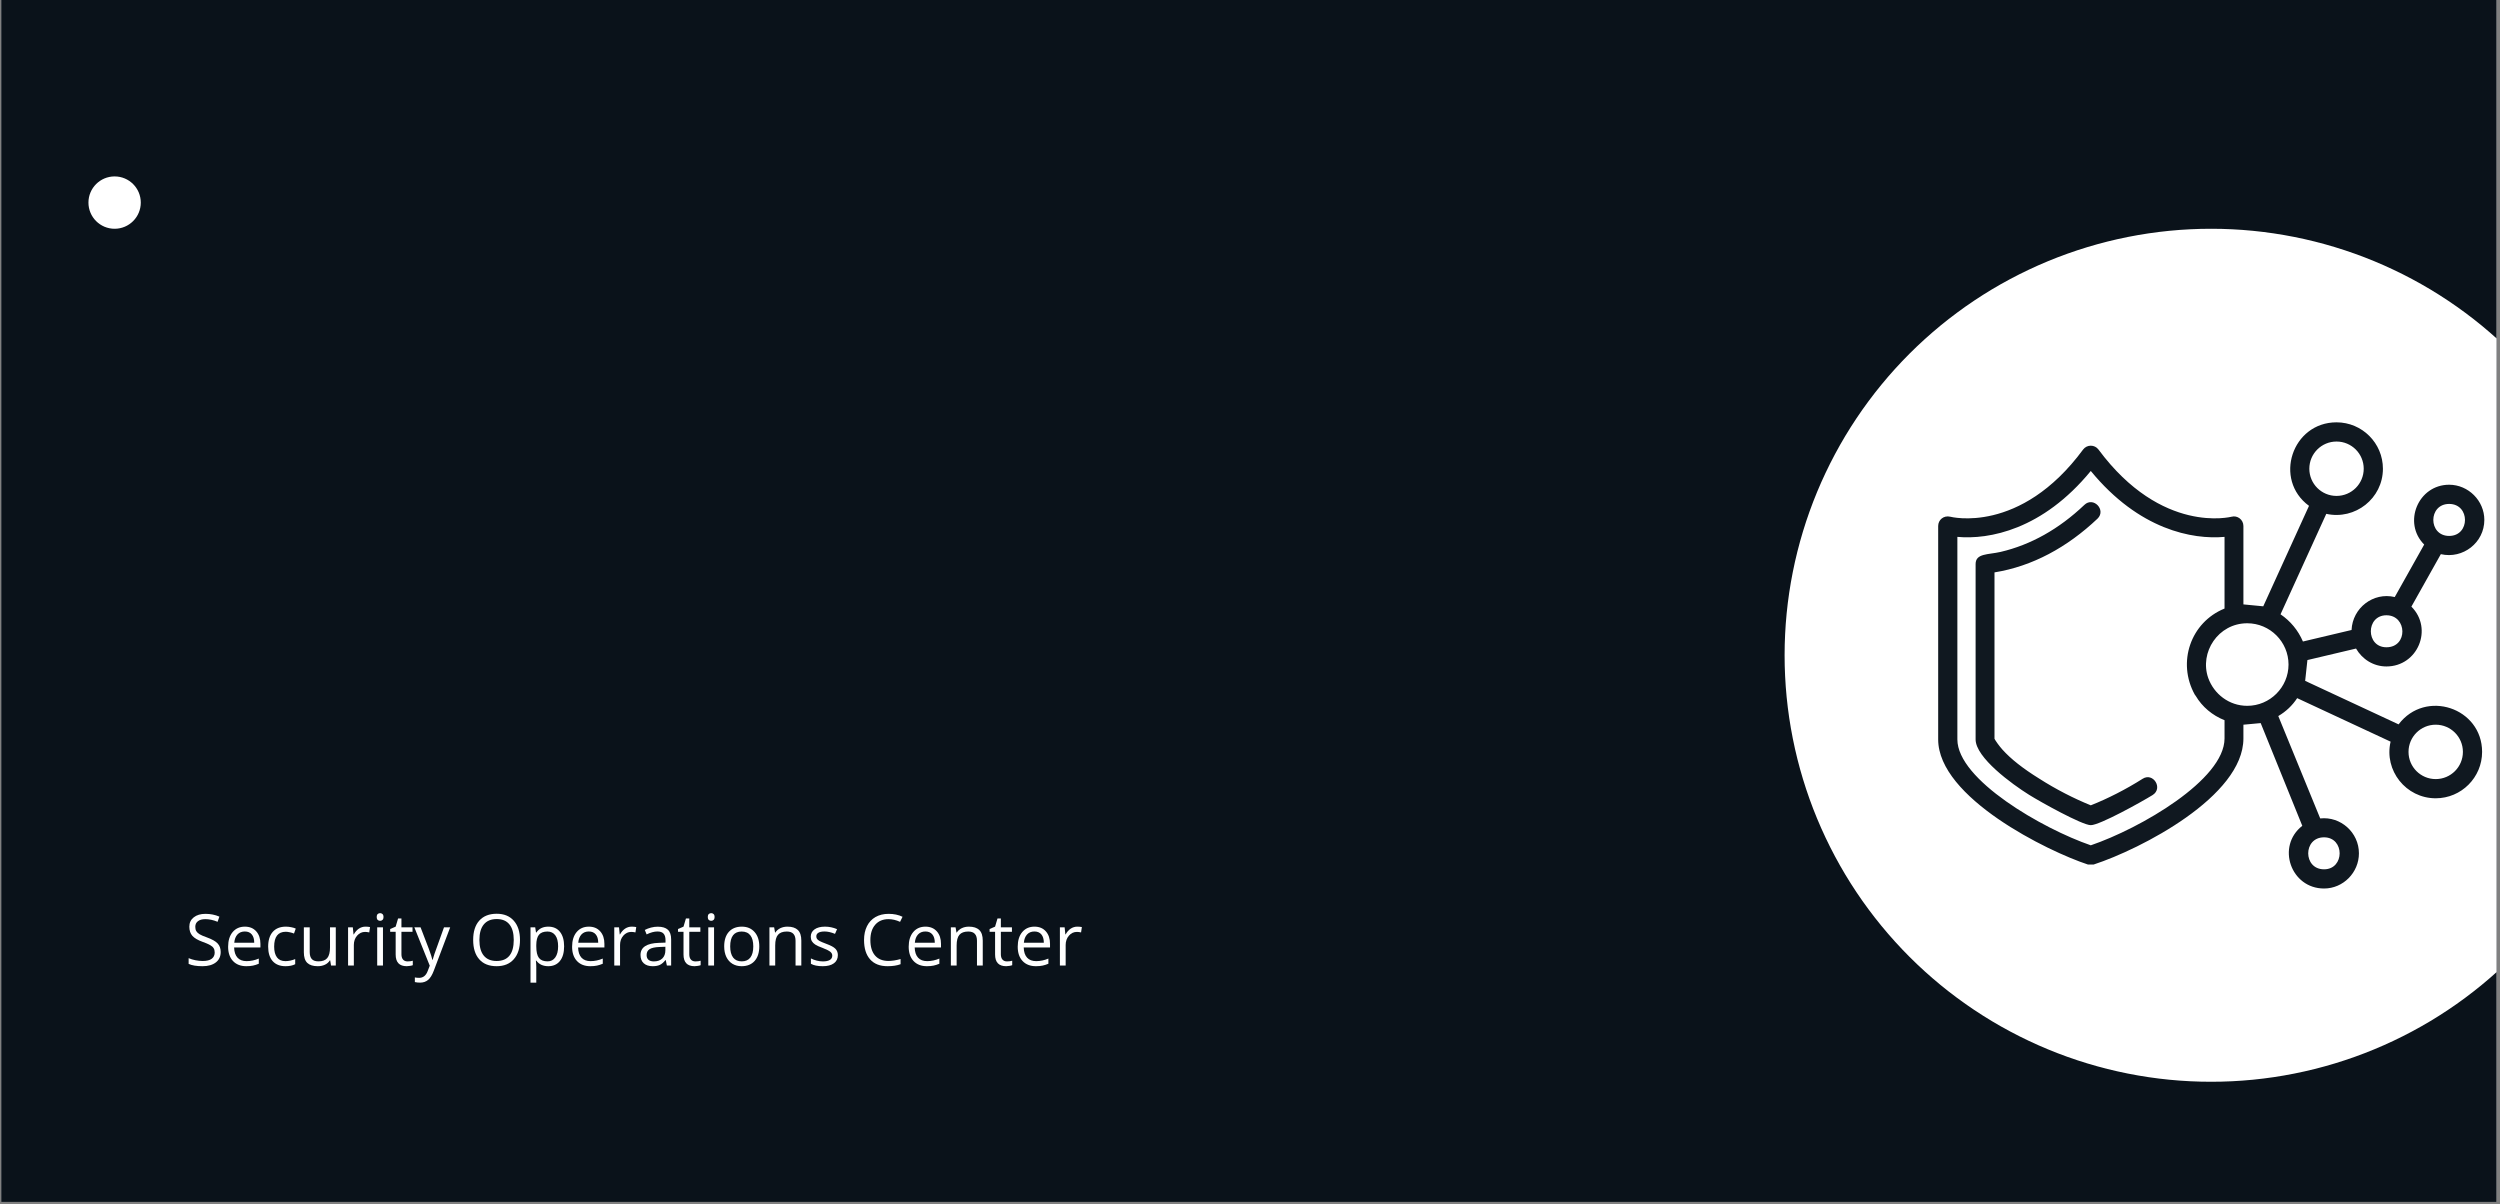 <svg xmlns="http://www.w3.org/2000/svg" xmlns:xlink="http://www.w3.org/1999/xlink" width="1119" zoomAndPan="magnify" viewBox="0 0 839.25 404.25" height="539" preserveAspectRatio="xMidYMid meet" version="1.0"><rect x="0" y="0" width="839.25" height="404.25" fill="#808080" stroke="none"/><defs><g/><clipPath id="32fd2be6e3"><path d="M 0.402 0 L 838.098 0 L 838.098 403.5 L 0.402 403.5 Z M 0.402 0 " clip-rule="nonzero"/></clipPath><clipPath id="42e12f7dcb"><path d="M 599.09 76.797 L 838.098 76.797 L 838.098 363.512 L 599.09 363.512 Z M 599.09 76.797 " clip-rule="nonzero"/></clipPath><clipPath id="74e6a916bd"><path d="M 29.691 59.223 L 47.262 59.223 L 47.262 76.797 L 29.691 76.797 Z M 29.691 59.223 " clip-rule="nonzero"/></clipPath><clipPath id="ef5230b994"><path d="M 38.477 59.223 C 33.625 59.223 29.691 63.156 29.691 68.008 C 29.691 72.863 33.625 76.797 38.477 76.797 C 43.328 76.797 47.262 72.863 47.262 68.008 C 47.262 63.156 43.328 59.223 38.477 59.223 Z M 38.477 59.223 " clip-rule="nonzero"/></clipPath></defs><g clip-path="url(#32fd2be6e3)"><path fill="#ffffff" d="M 0.402 0 L 838.098 0 L 838.098 403.5 L 0.402 403.5 Z M 0.402 0 " fill-opacity="1" fill-rule="nonzero"/><path fill="#0a121a" d="M 0.402 0 L 838.098 0 L 838.098 403.5 L 0.402 403.5 Z M 0.402 0 " fill-opacity="1" fill-rule="nonzero"/></g><g clip-path="url(#42e12f7dcb)"><path fill="#ffffff" d="M 885.445 219.973 C 885.445 222.316 885.387 224.656 885.27 226.996 C 885.156 229.34 884.984 231.676 884.754 234.008 C 884.523 236.34 884.238 238.664 883.895 240.98 C 883.551 243.301 883.148 245.605 882.691 247.906 C 882.234 250.203 881.723 252.488 881.152 254.762 C 880.582 257.035 879.957 259.293 879.277 261.535 C 878.598 263.777 877.863 266 877.074 268.207 C 876.285 270.414 875.441 272.598 874.543 274.766 C 873.648 276.93 872.699 279.07 871.695 281.188 C 870.695 283.309 869.641 285.398 868.539 287.465 C 867.434 289.531 866.277 291.57 865.074 293.582 C 863.867 295.59 862.617 297.57 861.312 299.52 C 860.012 301.465 858.664 303.383 857.266 305.262 C 855.871 307.145 854.43 308.992 852.945 310.805 C 851.457 312.613 849.926 314.391 848.352 316.125 C 846.781 317.859 845.164 319.559 843.508 321.215 C 841.852 322.871 840.152 324.488 838.418 326.059 C 836.684 327.633 834.906 329.164 833.098 330.652 C 831.285 332.137 829.438 333.578 827.559 334.973 C 825.676 336.371 823.758 337.719 821.812 339.02 C 819.863 340.324 817.883 341.574 815.875 342.781 C 813.863 343.984 811.824 345.141 809.758 346.242 C 807.691 347.348 805.602 348.402 803.48 349.402 C 801.363 350.406 799.223 351.355 797.059 352.25 C 794.895 353.148 792.707 353.992 790.5 354.781 C 788.293 355.57 786.07 356.305 783.828 356.984 C 781.586 357.664 779.328 358.289 777.055 358.859 C 774.781 359.43 772.496 359.941 770.199 360.398 C 767.898 360.855 765.594 361.258 763.273 361.602 C 760.957 361.945 758.633 362.23 756.301 362.461 C 753.969 362.691 751.633 362.863 749.293 362.977 C 746.949 363.094 744.609 363.148 742.266 363.148 C 739.922 363.148 737.582 363.094 735.242 362.977 C 732.898 362.863 730.562 362.691 728.23 362.461 C 725.898 362.23 723.574 361.945 721.258 361.602 C 718.938 361.258 716.633 360.855 714.332 360.398 C 712.035 359.941 709.75 359.43 707.477 358.859 C 705.203 358.289 702.945 357.664 700.703 356.984 C 698.461 356.305 696.238 355.57 694.031 354.781 C 691.824 353.992 689.641 353.148 687.473 352.25 C 685.309 351.355 683.168 350.406 681.051 349.402 C 678.93 348.402 676.84 347.348 674.773 346.242 C 672.707 345.141 670.668 343.984 668.656 342.781 C 666.648 341.574 664.668 340.324 662.719 339.02 C 660.773 337.719 658.855 336.371 656.977 334.973 C 655.094 333.578 653.246 332.137 651.434 330.652 C 649.625 329.164 647.852 327.633 646.113 326.059 C 644.379 324.488 642.68 322.871 641.023 321.215 C 639.367 319.559 637.75 317.859 636.18 316.125 C 634.605 314.391 633.074 312.613 631.59 310.805 C 630.102 308.992 628.66 307.145 627.266 305.262 C 625.867 303.383 624.52 301.465 623.219 299.52 C 621.918 297.57 620.664 295.59 619.457 293.582 C 618.254 291.57 617.098 289.531 615.996 287.465 C 614.891 285.398 613.836 283.309 612.836 281.188 C 611.832 279.07 610.883 276.93 609.988 274.766 C 609.09 272.598 608.246 270.414 607.457 268.207 C 606.668 266 605.934 263.777 605.254 261.535 C 604.574 259.293 603.949 257.035 603.379 254.762 C 602.809 252.488 602.297 250.203 601.84 247.906 C 601.383 245.605 600.98 243.301 600.637 240.98 C 600.293 238.664 600.008 236.34 599.777 234.008 C 599.547 231.676 599.375 229.34 599.262 226.996 C 599.145 224.656 599.09 222.316 599.09 219.973 C 599.09 217.629 599.145 215.289 599.262 212.945 C 599.375 210.605 599.547 208.27 599.777 205.938 C 600.008 203.605 600.293 201.281 600.637 198.965 C 600.98 196.645 601.383 194.34 601.84 192.039 C 602.297 189.742 602.809 187.457 603.379 185.184 C 603.949 182.91 604.574 180.652 605.254 178.41 C 605.934 176.168 606.668 173.945 607.457 171.738 C 608.246 169.531 609.09 167.348 609.988 165.18 C 610.883 163.016 611.832 160.875 612.836 158.758 C 613.836 156.637 614.891 154.547 615.996 152.48 C 617.098 150.414 618.254 148.375 619.457 146.363 C 620.664 144.355 621.918 142.375 623.219 140.426 C 624.52 138.48 625.867 136.562 627.266 134.684 C 628.66 132.801 630.102 130.953 631.59 129.141 C 633.074 127.332 634.605 125.555 636.18 123.82 C 637.75 122.086 639.367 120.387 641.023 118.73 C 642.68 117.074 644.379 115.457 646.113 113.887 C 647.852 112.312 649.625 110.781 651.434 109.293 C 653.246 107.809 655.094 106.367 656.977 104.973 C 658.855 103.574 660.773 102.227 662.719 100.926 C 664.668 99.621 666.648 98.371 668.656 97.164 C 670.668 95.961 672.707 94.805 674.773 93.703 C 676.84 92.598 678.93 91.543 681.051 90.543 C 683.168 89.539 685.309 88.59 687.473 87.695 C 689.641 86.797 691.824 85.953 694.031 85.164 C 696.238 84.375 698.461 83.641 700.703 82.961 C 702.945 82.281 705.203 81.656 707.477 81.086 C 709.75 80.516 712.035 80.004 714.332 79.547 C 716.633 79.09 718.938 78.688 721.258 78.344 C 723.574 78 725.898 77.715 728.23 77.484 C 730.562 77.254 732.898 77.082 735.242 76.969 C 737.582 76.852 739.922 76.797 742.266 76.797 C 744.609 76.797 746.949 76.852 749.293 76.969 C 751.633 77.082 753.969 77.254 756.301 77.484 C 758.633 77.715 760.957 78 763.273 78.344 C 765.594 78.688 767.898 79.09 770.199 79.547 C 772.496 80.004 774.781 80.516 777.055 81.086 C 779.328 81.656 781.586 82.281 783.828 82.961 C 786.07 83.641 788.293 84.375 790.5 85.164 C 792.707 85.953 794.895 86.797 797.059 87.695 C 799.223 88.59 801.363 89.539 803.48 90.543 C 805.602 91.543 807.691 92.598 809.758 93.703 C 811.824 94.805 813.863 95.961 815.875 97.164 C 817.883 98.371 819.863 99.621 821.812 100.926 C 823.758 102.227 825.676 103.574 827.559 104.973 C 829.438 106.367 831.285 107.809 833.098 109.293 C 834.906 110.781 836.684 112.312 838.418 113.887 C 840.152 115.457 841.852 117.074 843.508 118.73 C 845.164 120.387 846.781 122.086 848.352 123.82 C 849.926 125.555 851.457 127.332 852.945 129.141 C 854.43 130.953 855.871 132.801 857.266 134.684 C 858.664 136.562 860.012 138.48 861.312 140.426 C 862.617 142.375 863.867 144.355 865.074 146.363 C 866.277 148.375 867.434 150.414 868.539 152.48 C 869.641 154.547 870.695 156.637 871.695 158.758 C 872.699 160.875 873.648 163.016 874.543 165.18 C 875.441 167.348 876.285 169.531 877.074 171.738 C 877.863 173.945 878.598 176.168 879.277 178.41 C 879.957 180.652 880.582 182.91 881.152 185.184 C 881.723 187.457 882.234 189.742 882.691 192.039 C 883.148 194.34 883.551 196.645 883.895 198.965 C 884.238 201.281 884.523 203.605 884.754 205.938 C 884.984 208.27 885.156 210.605 885.27 212.945 C 885.387 215.289 885.445 217.629 885.445 219.973 Z M 885.445 219.973 " fill-opacity="1" fill-rule="nonzero"/></g><path fill="#101820" d="M 772.879 277.223 L 758.914 242.742 L 753.113 243.281 L 753.113 247.898 C 753.113 267.34 718.637 285.062 702.848 290.219 L 700.914 290.219 C 687.488 285.816 650.645 267.77 650.645 248.223 L 650.645 176.578 C 650.645 174.539 652.473 172.926 654.727 173.465 C 654.727 173.465 678.141 179.586 699.301 150.906 C 700.59 149.188 703.168 149.188 704.457 150.906 C 725.727 179.586 749.031 173.465 749.141 173.465 C 751.074 172.926 753.113 174.43 753.113 176.578 L 753.113 202.895 L 759.773 203.539 L 775.133 169.812 C 763.102 161.004 769.441 141.777 784.371 141.777 C 792.965 141.777 799.945 148.758 799.945 157.352 C 799.945 167.34 790.602 174.645 780.934 172.496 L 765.574 206.223 C 768.902 208.48 771.48 211.594 773.094 215.355 L 789.418 211.488 C 789.742 204.074 796.723 198.707 803.918 200.426 L 813.801 182.809 C 806.496 175.504 811.762 162.723 822.18 162.723 C 828.625 162.723 833.992 168.094 833.992 174.539 C 833.992 182.164 826.797 187.75 819.387 186.031 L 809.504 203.645 C 816.914 211.059 811.652 223.73 801.125 223.73 C 796.723 223.73 792.965 221.262 790.922 217.719 L 774.598 221.582 L 773.844 228.566 L 805.207 243.172 C 814.23 231.25 833.242 237.59 833.242 252.41 C 833.242 261.004 826.262 267.984 817.668 267.984 C 807.68 267.984 800.266 258.641 802.523 248.973 L 771.16 234.367 C 769.547 236.836 767.398 238.875 764.82 240.379 L 778.895 274.75 C 785.766 274 791.891 279.477 791.891 286.461 C 791.891 292.902 786.625 298.273 780.18 298.273 C 769.012 298.273 764.07 284.098 772.879 277.223 Z M 737.109 233.613 L 736.789 233.184 C 730.773 222.336 735.391 208.91 746.777 204.289 L 746.777 180.23 C 736.035 181.199 718.098 177.867 701.879 158.105 C 685.66 177.867 667.723 181.199 657.09 180.23 L 657.09 248.223 C 657.09 261.754 685.66 278.188 701.879 283.773 C 718.527 278.082 746.777 261.754 746.777 247.898 L 746.777 241.777 C 742.695 240.164 739.258 237.266 737.109 233.613 Z M 741.301 227.598 C 743.234 232.969 748.281 236.945 754.402 236.945 C 762.031 236.945 768.258 230.715 768.258 223.086 C 768.258 215.461 762.031 209.23 754.402 209.23 C 744.629 209.23 738.293 219.008 741.301 227.598 Z M 701.879 277.008 C 698.98 277.008 684.91 269.168 681.148 266.805 C 675.457 263.258 663.211 254.344 663.211 248.223 L 663.211 189.359 C 663.211 185.707 667.402 186.246 671.59 185.277 C 681.688 182.918 691.137 177.652 699.73 169.488 C 702.738 166.59 707.145 171.207 704.137 174.109 C 693.93 183.777 682.223 190.113 669.551 192.152 L 669.551 248.008 C 669.871 248.652 671.16 250.477 672.234 251.66 C 675.027 254.773 679.109 257.996 684.48 261.324 C 690.172 264.977 696.293 268.094 701.879 270.348 C 707.574 268.094 713.695 264.977 719.281 261.434 C 722.824 259.176 726.262 264.656 722.609 266.91 C 718.957 269.168 704.887 277.008 701.879 277.008 Z M 822.18 169.168 C 815.09 169.168 815.09 179.91 822.18 179.91 C 829.27 179.91 829.27 169.168 822.18 169.168 Z M 801.125 206.547 C 794.145 206.547 794.145 217.289 801.125 217.289 C 808.43 217.289 808.109 206.547 801.125 206.547 Z M 817.668 243.281 C 812.621 243.281 808.539 247.363 808.539 252.41 C 808.539 257.457 812.621 261.539 817.668 261.539 C 822.715 261.539 826.797 257.457 826.797 252.41 C 826.797 247.363 822.715 243.281 817.668 243.281 Z M 780.18 281.09 C 773.094 281.09 773.094 291.828 780.18 291.828 C 787.164 291.828 787.164 281.09 780.18 281.09 Z M 784.371 148.223 C 779.324 148.223 775.242 152.305 775.242 157.352 C 775.242 162.402 779.324 166.48 784.371 166.48 C 789.418 166.48 793.5 162.402 793.5 157.352 C 793.5 152.305 789.418 148.223 784.371 148.223 Z M 784.371 148.223 " fill-opacity="1" fill-rule="evenodd"/><g clip-path="url(#74e6a916bd)"><g clip-path="url(#ef5230b994)"><path fill="#ffffff" d="M 29.691 59.223 L 47.262 59.223 L 47.262 76.797 L 29.691 76.797 Z M 29.691 59.223 " fill-opacity="1" fill-rule="nonzero"/></g></g><g fill="#ffffff" fill-opacity="1"><g transform="translate(62.089, 324.121)"><g><path d="M 12 -4.547 C 12 -3.047 11.453 -1.875 10.359 -1.031 C 9.266 -0.188 7.785 0.234 5.922 0.234 C 3.891 0.234 2.328 -0.023 1.234 -0.547 L 1.234 -2.469 C 1.941 -2.164 2.707 -1.93 3.531 -1.766 C 4.352 -1.598 5.172 -1.516 5.984 -1.516 C 7.316 -1.516 8.316 -1.766 8.984 -2.266 C 9.648 -2.766 9.984 -3.461 9.984 -4.359 C 9.984 -4.953 9.863 -5.438 9.625 -5.812 C 9.395 -6.195 9 -6.547 8.438 -6.859 C 7.883 -7.18 7.035 -7.547 5.891 -7.953 C 4.305 -8.523 3.172 -9.195 2.484 -9.969 C 1.805 -10.75 1.469 -11.77 1.469 -13.031 C 1.469 -14.344 1.961 -15.391 2.953 -16.172 C 3.941 -16.953 5.25 -17.344 6.875 -17.344 C 8.57 -17.344 10.133 -17.031 11.562 -16.406 L 10.953 -14.672 C 9.535 -15.266 8.16 -15.562 6.828 -15.562 C 5.773 -15.562 4.953 -15.332 4.359 -14.875 C 3.766 -14.426 3.469 -13.801 3.469 -13 C 3.469 -12.406 3.578 -11.922 3.797 -11.547 C 4.016 -11.172 4.383 -10.82 4.906 -10.5 C 5.426 -10.188 6.219 -9.844 7.281 -9.469 C 9.082 -8.82 10.316 -8.129 10.984 -7.391 C 11.66 -6.66 12 -5.711 12 -4.547 Z M 12 -4.547 "/></g></g><g transform="translate(75.237, 324.121)"><g><path d="M 7.469 0.234 C 5.57 0.234 4.078 -0.344 2.984 -1.5 C 1.891 -2.656 1.344 -4.254 1.344 -6.297 C 1.344 -8.367 1.848 -10.008 2.859 -11.219 C 3.879 -12.438 5.25 -13.047 6.969 -13.047 C 8.57 -13.047 9.844 -12.52 10.781 -11.469 C 11.719 -10.414 12.188 -9.02 12.188 -7.281 L 12.188 -6.062 L 3.359 -6.062 C 3.398 -4.551 3.781 -3.406 4.5 -2.625 C 5.219 -1.852 6.234 -1.469 7.547 -1.469 C 8.922 -1.469 10.285 -1.754 11.641 -2.328 L 11.641 -0.594 C 10.953 -0.301 10.301 -0.094 9.688 0.031 C 9.07 0.164 8.332 0.234 7.469 0.234 Z M 6.953 -11.422 C 5.922 -11.422 5.098 -11.086 4.484 -10.422 C 3.867 -9.754 3.508 -8.828 3.406 -7.641 L 10.109 -7.641 C 10.109 -8.859 9.832 -9.789 9.281 -10.438 C 8.738 -11.094 7.961 -11.422 6.953 -11.422 Z M 6.953 -11.422 "/></g></g><g transform="translate(88.677, 324.121)"><g><path d="M 7.188 0.234 C 5.32 0.234 3.879 -0.332 2.859 -1.469 C 1.848 -2.613 1.344 -4.234 1.344 -6.328 C 1.344 -8.473 1.859 -10.129 2.891 -11.297 C 3.922 -12.461 5.395 -13.047 7.312 -13.047 C 7.926 -13.047 8.539 -12.977 9.156 -12.844 C 9.77 -12.719 10.254 -12.566 10.609 -12.391 L 10.016 -10.734 C 9.586 -10.91 9.117 -11.051 8.609 -11.156 C 8.098 -11.27 7.648 -11.328 7.266 -11.328 C 4.66 -11.328 3.359 -9.664 3.359 -6.344 C 3.359 -4.77 3.676 -3.562 4.312 -2.719 C 4.945 -1.883 5.891 -1.469 7.141 -1.469 C 8.203 -1.469 9.297 -1.695 10.422 -2.156 L 10.422 -0.438 C 9.566 0.008 8.488 0.234 7.188 0.234 Z M 7.188 0.234 "/></g></g><g transform="translate(100.081, 324.121)"><g><path d="M 3.891 -12.812 L 3.891 -4.5 C 3.891 -3.457 4.125 -2.676 4.594 -2.156 C 5.07 -1.645 5.816 -1.391 6.828 -1.391 C 8.172 -1.391 9.148 -1.754 9.766 -2.484 C 10.391 -3.223 10.703 -4.422 10.703 -6.078 L 10.703 -12.812 L 12.641 -12.812 L 12.641 0 L 11.047 0 L 10.766 -1.719 L 10.656 -1.719 C 10.258 -1.082 9.707 -0.598 9 -0.266 C 8.289 0.066 7.484 0.234 6.578 0.234 C 5.023 0.234 3.859 -0.133 3.078 -0.875 C 2.305 -1.613 1.922 -2.801 1.922 -4.438 L 1.922 -12.812 Z M 3.891 -12.812 "/></g></g><g transform="translate(114.785, 324.121)"><g><path d="M 7.906 -13.047 C 8.477 -13.047 8.988 -13 9.438 -12.906 L 9.172 -11.109 C 8.641 -11.223 8.172 -11.281 7.766 -11.281 C 6.723 -11.281 5.832 -10.859 5.094 -10.016 C 4.363 -9.18 4 -8.133 4 -6.875 L 4 0 L 2.062 0 L 2.062 -12.812 L 3.656 -12.812 L 3.891 -10.438 L 3.984 -10.438 C 4.453 -11.281 5.02 -11.926 5.688 -12.375 C 6.363 -12.82 7.102 -13.047 7.906 -13.047 Z M 7.906 -13.047 "/></g></g><g transform="translate(124.563, 324.121)"><g><path d="M 4 0 L 2.062 0 L 2.062 -12.812 L 4 -12.812 Z M 1.891 -16.297 C 1.891 -16.734 2 -17.055 2.219 -17.266 C 2.438 -17.473 2.711 -17.578 3.047 -17.578 C 3.359 -17.578 3.625 -17.473 3.844 -17.266 C 4.07 -17.055 4.188 -16.734 4.188 -16.297 C 4.188 -15.859 4.07 -15.531 3.844 -15.312 C 3.625 -15.102 3.359 -15 3.047 -15 C 2.711 -15 2.438 -15.102 2.219 -15.312 C 2 -15.531 1.891 -15.859 1.891 -16.297 Z M 1.891 -16.297 "/></g></g><g transform="translate(130.622, 324.121)"><g><path d="M 6.203 -1.375 C 6.547 -1.375 6.875 -1.395 7.188 -1.438 C 7.508 -1.488 7.766 -1.547 7.953 -1.609 L 7.953 -0.109 C 7.742 -0.016 7.43 0.062 7.016 0.125 C 6.609 0.195 6.242 0.234 5.922 0.234 C 3.441 0.234 2.203 -1.07 2.203 -3.688 L 2.203 -11.312 L 0.359 -11.312 L 0.359 -12.25 L 2.203 -13.047 L 3.016 -15.797 L 4.141 -15.797 L 4.141 -12.812 L 7.859 -12.812 L 7.859 -11.312 L 4.141 -11.312 L 4.141 -3.766 C 4.141 -2.992 4.32 -2.398 4.688 -1.984 C 5.051 -1.578 5.555 -1.375 6.203 -1.375 Z M 6.203 -1.375 "/></g></g><g transform="translate(139.079, 324.121)"><g><path d="M 0.016 -12.812 L 2.109 -12.812 L 4.906 -5.516 C 5.531 -3.836 5.914 -2.629 6.062 -1.891 L 6.156 -1.891 C 6.25 -2.285 6.457 -2.961 6.781 -3.922 C 7.113 -4.891 8.176 -7.852 9.969 -12.812 L 12.047 -12.812 L 6.531 1.781 C 5.988 3.219 5.352 4.238 4.625 4.844 C 3.895 5.445 3 5.75 1.938 5.75 C 1.344 5.75 0.758 5.688 0.188 5.562 L 0.188 4 C 0.613 4.094 1.094 4.141 1.625 4.141 C 2.957 4.141 3.91 3.391 4.484 1.891 L 5.188 0.062 Z M 0.016 -12.812 "/></g></g><g transform="translate(151.151, 324.121)"><g/></g><g transform="translate(157.373, 324.121)"><g><path d="M 17.188 -8.578 C 17.188 -5.836 16.492 -3.68 15.109 -2.109 C 13.734 -0.547 11.812 0.234 9.344 0.234 C 6.82 0.234 4.879 -0.535 3.516 -2.078 C 2.148 -3.617 1.469 -5.789 1.469 -8.594 C 1.469 -11.375 2.148 -13.531 3.516 -15.062 C 4.891 -16.602 6.844 -17.375 9.375 -17.375 C 11.82 -17.375 13.734 -16.594 15.109 -15.031 C 16.492 -13.469 17.188 -11.316 17.188 -8.578 Z M 3.562 -8.578 C 3.562 -6.254 4.055 -4.492 5.047 -3.297 C 6.035 -2.109 7.469 -1.516 9.344 -1.516 C 11.238 -1.516 12.672 -2.109 13.641 -3.297 C 14.609 -4.492 15.094 -6.254 15.094 -8.578 C 15.094 -10.867 14.609 -12.609 13.641 -13.797 C 12.68 -14.992 11.258 -15.594 9.375 -15.594 C 7.477 -15.594 6.035 -14.992 5.047 -13.797 C 4.055 -12.598 3.562 -10.859 3.562 -8.578 Z M 3.562 -8.578 "/></g></g><g transform="translate(176.03, 324.121)"><g><path d="M 8.016 0.234 C 7.18 0.234 6.422 0.082 5.734 -0.219 C 5.047 -0.531 4.469 -1.008 4 -1.656 L 3.859 -1.656 C 3.953 -0.906 4 -0.191 4 0.484 L 4 5.75 L 2.062 5.75 L 2.062 -12.812 L 3.641 -12.812 L 3.906 -11.062 L 4 -11.062 C 4.5 -11.758 5.078 -12.266 5.734 -12.578 C 6.398 -12.891 7.16 -13.047 8.016 -13.047 C 9.723 -13.047 11.035 -12.461 11.953 -11.297 C 12.879 -10.141 13.344 -8.516 13.344 -6.422 C 13.344 -4.316 12.875 -2.68 11.938 -1.516 C 11 -0.348 9.691 0.234 8.016 0.234 Z M 7.75 -11.406 C 6.438 -11.406 5.484 -11.039 4.891 -10.312 C 4.305 -9.594 4.008 -8.441 4 -6.859 L 4 -6.422 C 4 -4.617 4.297 -3.328 4.891 -2.547 C 5.492 -1.773 6.461 -1.391 7.797 -1.391 C 8.898 -1.391 9.766 -1.836 10.391 -2.734 C 11.016 -3.629 11.328 -4.863 11.328 -6.438 C 11.328 -8.039 11.016 -9.27 10.391 -10.125 C 9.766 -10.977 8.883 -11.406 7.75 -11.406 Z M 7.75 -11.406 "/></g></g><g transform="translate(190.71, 324.121)"><g><path d="M 7.469 0.234 C 5.57 0.234 4.078 -0.344 2.984 -1.5 C 1.891 -2.656 1.344 -4.254 1.344 -6.297 C 1.344 -8.367 1.848 -10.008 2.859 -11.219 C 3.879 -12.438 5.25 -13.047 6.969 -13.047 C 8.57 -13.047 9.844 -12.52 10.781 -11.469 C 11.719 -10.414 12.188 -9.02 12.188 -7.281 L 12.188 -6.062 L 3.359 -6.062 C 3.398 -4.551 3.781 -3.406 4.5 -2.625 C 5.219 -1.852 6.234 -1.469 7.547 -1.469 C 8.922 -1.469 10.285 -1.754 11.641 -2.328 L 11.641 -0.594 C 10.953 -0.301 10.301 -0.094 9.688 0.031 C 9.07 0.164 8.332 0.234 7.469 0.234 Z M 6.953 -11.422 C 5.922 -11.422 5.098 -11.086 4.484 -10.422 C 3.867 -9.754 3.508 -8.828 3.406 -7.641 L 10.109 -7.641 C 10.109 -8.859 9.832 -9.789 9.281 -10.438 C 8.738 -11.094 7.961 -11.422 6.953 -11.422 Z M 6.953 -11.422 "/></g></g><g transform="translate(204.15, 324.121)"><g><path d="M 7.906 -13.047 C 8.477 -13.047 8.988 -13 9.438 -12.906 L 9.172 -11.109 C 8.641 -11.223 8.172 -11.281 7.766 -11.281 C 6.723 -11.281 5.832 -10.859 5.094 -10.016 C 4.363 -9.18 4 -8.133 4 -6.875 L 4 0 L 2.062 0 L 2.062 -12.812 L 3.656 -12.812 L 3.891 -10.438 L 3.984 -10.438 C 4.453 -11.281 5.02 -11.926 5.688 -12.375 C 6.363 -12.82 7.102 -13.047 7.906 -13.047 Z M 7.906 -13.047 "/></g></g><g transform="translate(213.929, 324.121)"><g><path d="M 9.938 0 L 9.562 -1.828 L 9.469 -1.828 C 8.82 -1.023 8.18 -0.477 7.547 -0.188 C 6.91 0.094 6.117 0.234 5.172 0.234 C 3.898 0.234 2.898 -0.094 2.172 -0.75 C 1.453 -1.406 1.094 -2.336 1.094 -3.547 C 1.094 -6.129 3.164 -7.484 7.312 -7.609 L 9.484 -7.688 L 9.484 -8.484 C 9.484 -9.484 9.266 -10.223 8.828 -10.703 C 8.398 -11.18 7.711 -11.422 6.766 -11.422 C 5.691 -11.422 4.484 -11.094 3.141 -10.438 L 2.531 -11.938 C 3.164 -12.27 3.859 -12.535 4.609 -12.734 C 5.367 -12.93 6.125 -13.031 6.875 -13.031 C 8.406 -13.031 9.535 -12.691 10.266 -12.016 C 11.004 -11.336 11.375 -10.25 11.375 -8.75 L 11.375 0 Z M 5.562 -1.375 C 6.77 -1.375 7.719 -1.703 8.406 -2.359 C 9.094 -3.023 9.438 -3.953 9.438 -5.141 L 9.438 -6.297 L 7.5 -6.219 C 5.957 -6.164 4.844 -5.926 4.156 -5.5 C 3.477 -5.07 3.141 -4.41 3.141 -3.516 C 3.141 -2.816 3.348 -2.285 3.766 -1.922 C 4.191 -1.555 4.789 -1.375 5.562 -1.375 Z M 5.562 -1.375 "/></g></g><g transform="translate(227.252, 324.121)"><g><path d="M 6.203 -1.375 C 6.547 -1.375 6.875 -1.395 7.188 -1.438 C 7.508 -1.488 7.766 -1.547 7.953 -1.609 L 7.953 -0.109 C 7.742 -0.016 7.43 0.062 7.016 0.125 C 6.609 0.195 6.242 0.234 5.922 0.234 C 3.441 0.234 2.203 -1.07 2.203 -3.688 L 2.203 -11.312 L 0.359 -11.312 L 0.359 -12.25 L 2.203 -13.047 L 3.016 -15.797 L 4.141 -15.797 L 4.141 -12.812 L 7.859 -12.812 L 7.859 -11.312 L 4.141 -11.312 L 4.141 -3.766 C 4.141 -2.992 4.32 -2.398 4.688 -1.984 C 5.051 -1.578 5.555 -1.375 6.203 -1.375 Z M 6.203 -1.375 "/></g></g><g transform="translate(235.709, 324.121)"><g><path d="M 4 0 L 2.062 0 L 2.062 -12.812 L 4 -12.812 Z M 1.891 -16.297 C 1.891 -16.734 2 -17.055 2.219 -17.266 C 2.438 -17.473 2.711 -17.578 3.047 -17.578 C 3.359 -17.578 3.625 -17.473 3.844 -17.266 C 4.07 -17.055 4.188 -16.734 4.188 -16.297 C 4.188 -15.859 4.07 -15.531 3.844 -15.312 C 3.625 -15.102 3.359 -15 3.047 -15 C 2.711 -15 2.438 -15.102 2.219 -15.312 C 2 -15.531 1.891 -15.859 1.891 -16.297 Z M 1.891 -16.297 "/></g></g><g transform="translate(241.768, 324.121)"><g><path d="M 13.125 -6.422 C 13.125 -4.328 12.598 -2.691 11.547 -1.516 C 10.492 -0.348 9.039 0.234 7.188 0.234 C 6.039 0.234 5.02 -0.031 4.125 -0.562 C 3.238 -1.102 2.551 -1.875 2.062 -2.875 C 1.582 -3.883 1.344 -5.066 1.344 -6.422 C 1.344 -8.516 1.863 -10.141 2.906 -11.297 C 3.957 -12.461 5.41 -13.047 7.266 -13.047 C 9.055 -13.047 10.477 -12.445 11.531 -11.25 C 12.594 -10.062 13.125 -8.453 13.125 -6.422 Z M 3.359 -6.422 C 3.359 -4.785 3.688 -3.535 4.344 -2.672 C 5 -1.816 5.961 -1.391 7.234 -1.391 C 8.504 -1.391 9.469 -1.816 10.125 -2.672 C 10.781 -3.523 11.109 -4.773 11.109 -6.422 C 11.109 -8.047 10.781 -9.281 10.125 -10.125 C 9.469 -10.977 8.492 -11.406 7.203 -11.406 C 5.93 -11.406 4.973 -10.988 4.328 -10.156 C 3.68 -9.32 3.359 -8.078 3.359 -6.422 Z M 3.359 -6.422 "/></g></g><g transform="translate(256.237, 324.121)"><g><path d="M 10.828 0 L 10.828 -8.297 C 10.828 -9.336 10.586 -10.113 10.109 -10.625 C 9.641 -11.145 8.898 -11.406 7.891 -11.406 C 6.547 -11.406 5.562 -11.039 4.938 -10.312 C 4.312 -9.594 4 -8.395 4 -6.719 L 4 0 L 2.062 0 L 2.062 -12.812 L 3.641 -12.812 L 3.953 -11.062 L 4.047 -11.062 C 4.441 -11.695 5 -12.188 5.719 -12.531 C 6.438 -12.875 7.234 -13.047 8.109 -13.047 C 9.66 -13.047 10.82 -12.672 11.594 -11.922 C 12.375 -11.18 12.766 -9.992 12.766 -8.359 L 12.766 0 Z M 10.828 0 "/></g></g><g transform="translate(270.94, 324.121)"><g><path d="M 10.328 -3.5 C 10.328 -2.301 9.879 -1.379 8.984 -0.734 C 8.098 -0.086 6.852 0.234 5.25 0.234 C 3.551 0.234 2.227 -0.035 1.281 -0.578 L 1.281 -2.375 C 1.895 -2.062 2.551 -1.816 3.25 -1.641 C 3.957 -1.461 4.641 -1.375 5.297 -1.375 C 6.305 -1.375 7.082 -1.535 7.625 -1.859 C 8.176 -2.18 8.453 -2.672 8.453 -3.328 C 8.453 -3.828 8.234 -4.254 7.797 -4.609 C 7.367 -4.961 6.531 -5.383 5.281 -5.875 C 4.082 -6.312 3.234 -6.695 2.734 -7.031 C 2.234 -7.363 1.859 -7.738 1.609 -8.156 C 1.359 -8.582 1.234 -9.086 1.234 -9.672 C 1.234 -10.711 1.66 -11.535 2.516 -12.141 C 3.367 -12.742 4.535 -13.047 6.016 -13.047 C 7.391 -13.047 8.738 -12.766 10.062 -12.203 L 9.375 -10.625 C 8.082 -11.156 6.914 -11.422 5.875 -11.422 C 4.945 -11.422 4.25 -11.273 3.781 -10.984 C 3.32 -10.703 3.094 -10.305 3.094 -9.797 C 3.094 -9.453 3.176 -9.16 3.344 -8.922 C 3.52 -8.68 3.801 -8.453 4.188 -8.234 C 4.582 -8.016 5.332 -7.695 6.438 -7.281 C 7.957 -6.727 8.984 -6.172 9.516 -5.609 C 10.055 -5.047 10.328 -4.344 10.328 -3.5 Z M 10.328 -3.5 "/></g></g><g transform="translate(282.368, 324.121)"><g/></g><g transform="translate(288.591, 324.121)"><g><path d="M 9.672 -15.562 C 7.797 -15.562 6.312 -14.938 5.219 -13.688 C 4.133 -12.438 3.594 -10.723 3.594 -8.547 C 3.594 -6.305 4.113 -4.578 5.156 -3.359 C 6.207 -2.141 7.707 -1.531 9.656 -1.531 C 10.844 -1.531 12.203 -1.742 13.734 -2.172 L 13.734 -0.438 C 12.547 0.008 11.082 0.234 9.344 0.234 C 6.82 0.234 4.879 -0.523 3.516 -2.047 C 2.148 -3.578 1.469 -5.754 1.469 -8.578 C 1.469 -10.336 1.797 -11.879 2.453 -13.203 C 3.109 -14.523 4.055 -15.547 5.297 -16.266 C 6.547 -16.984 8.016 -17.344 9.703 -17.344 C 11.492 -17.344 13.055 -17.016 14.391 -16.359 L 13.562 -14.656 C 12.258 -15.258 10.961 -15.562 9.672 -15.562 Z M 9.672 -15.562 "/></g></g><g transform="translate(303.704, 324.121)"><g><path d="M 7.469 0.234 C 5.57 0.234 4.078 -0.344 2.984 -1.5 C 1.891 -2.656 1.344 -4.254 1.344 -6.297 C 1.344 -8.367 1.848 -10.008 2.859 -11.219 C 3.879 -12.438 5.25 -13.047 6.969 -13.047 C 8.57 -13.047 9.844 -12.52 10.781 -11.469 C 11.719 -10.414 12.188 -9.02 12.188 -7.281 L 12.188 -6.062 L 3.359 -6.062 C 3.398 -4.551 3.781 -3.406 4.5 -2.625 C 5.219 -1.852 6.234 -1.469 7.547 -1.469 C 8.922 -1.469 10.285 -1.754 11.641 -2.328 L 11.641 -0.594 C 10.953 -0.301 10.301 -0.094 9.688 0.031 C 9.07 0.164 8.332 0.234 7.469 0.234 Z M 6.953 -11.422 C 5.922 -11.422 5.098 -11.086 4.484 -10.422 C 3.867 -9.754 3.508 -8.828 3.406 -7.641 L 10.109 -7.641 C 10.109 -8.859 9.832 -9.789 9.281 -10.438 C 8.738 -11.094 7.961 -11.422 6.953 -11.422 Z M 6.953 -11.422 "/></g></g><g transform="translate(317.143, 324.121)"><g><path d="M 10.828 0 L 10.828 -8.297 C 10.828 -9.336 10.586 -10.113 10.109 -10.625 C 9.641 -11.145 8.898 -11.406 7.891 -11.406 C 6.547 -11.406 5.562 -11.039 4.938 -10.312 C 4.312 -9.594 4 -8.395 4 -6.719 L 4 0 L 2.062 0 L 2.062 -12.812 L 3.641 -12.812 L 3.953 -11.062 L 4.047 -11.062 C 4.441 -11.695 5 -12.188 5.719 -12.531 C 6.438 -12.875 7.234 -13.047 8.109 -13.047 C 9.66 -13.047 10.82 -12.672 11.594 -11.922 C 12.375 -11.18 12.766 -9.992 12.766 -8.359 L 12.766 0 Z M 10.828 0 "/></g></g><g transform="translate(331.847, 324.121)"><g><path d="M 6.203 -1.375 C 6.547 -1.375 6.875 -1.395 7.188 -1.438 C 7.508 -1.488 7.766 -1.547 7.953 -1.609 L 7.953 -0.109 C 7.742 -0.016 7.43 0.062 7.016 0.125 C 6.609 0.195 6.242 0.234 5.922 0.234 C 3.441 0.234 2.203 -1.07 2.203 -3.688 L 2.203 -11.312 L 0.359 -11.312 L 0.359 -12.25 L 2.203 -13.047 L 3.016 -15.797 L 4.141 -15.797 L 4.141 -12.812 L 7.859 -12.812 L 7.859 -11.312 L 4.141 -11.312 L 4.141 -3.766 C 4.141 -2.992 4.32 -2.398 4.688 -1.984 C 5.051 -1.578 5.555 -1.375 6.203 -1.375 Z M 6.203 -1.375 "/></g></g><g transform="translate(340.304, 324.121)"><g><path d="M 7.469 0.234 C 5.57 0.234 4.078 -0.344 2.984 -1.5 C 1.891 -2.656 1.344 -4.254 1.344 -6.297 C 1.344 -8.367 1.848 -10.008 2.859 -11.219 C 3.879 -12.438 5.25 -13.047 6.969 -13.047 C 8.57 -13.047 9.844 -12.52 10.781 -11.469 C 11.719 -10.414 12.188 -9.02 12.188 -7.281 L 12.188 -6.062 L 3.359 -6.062 C 3.398 -4.551 3.781 -3.406 4.5 -2.625 C 5.219 -1.852 6.234 -1.469 7.547 -1.469 C 8.922 -1.469 10.285 -1.754 11.641 -2.328 L 11.641 -0.594 C 10.953 -0.301 10.301 -0.094 9.688 0.031 C 9.07 0.164 8.332 0.234 7.469 0.234 Z M 6.953 -11.422 C 5.922 -11.422 5.098 -11.086 4.484 -10.422 C 3.867 -9.754 3.508 -8.828 3.406 -7.641 L 10.109 -7.641 C 10.109 -8.859 9.832 -9.789 9.281 -10.438 C 8.738 -11.094 7.961 -11.422 6.953 -11.422 Z M 6.953 -11.422 "/></g></g><g transform="translate(353.744, 324.121)"><g><path d="M 7.906 -13.047 C 8.477 -13.047 8.988 -13 9.438 -12.906 L 9.172 -11.109 C 8.641 -11.223 8.172 -11.281 7.766 -11.281 C 6.723 -11.281 5.832 -10.859 5.094 -10.016 C 4.363 -9.18 4 -8.133 4 -6.875 L 4 0 L 2.062 0 L 2.062 -12.812 L 3.656 -12.812 L 3.891 -10.438 L 3.984 -10.438 C 4.453 -11.281 5.02 -11.926 5.688 -12.375 C 6.363 -12.82 7.102 -13.047 7.906 -13.047 Z M 7.906 -13.047 "/></g></g></g></svg>